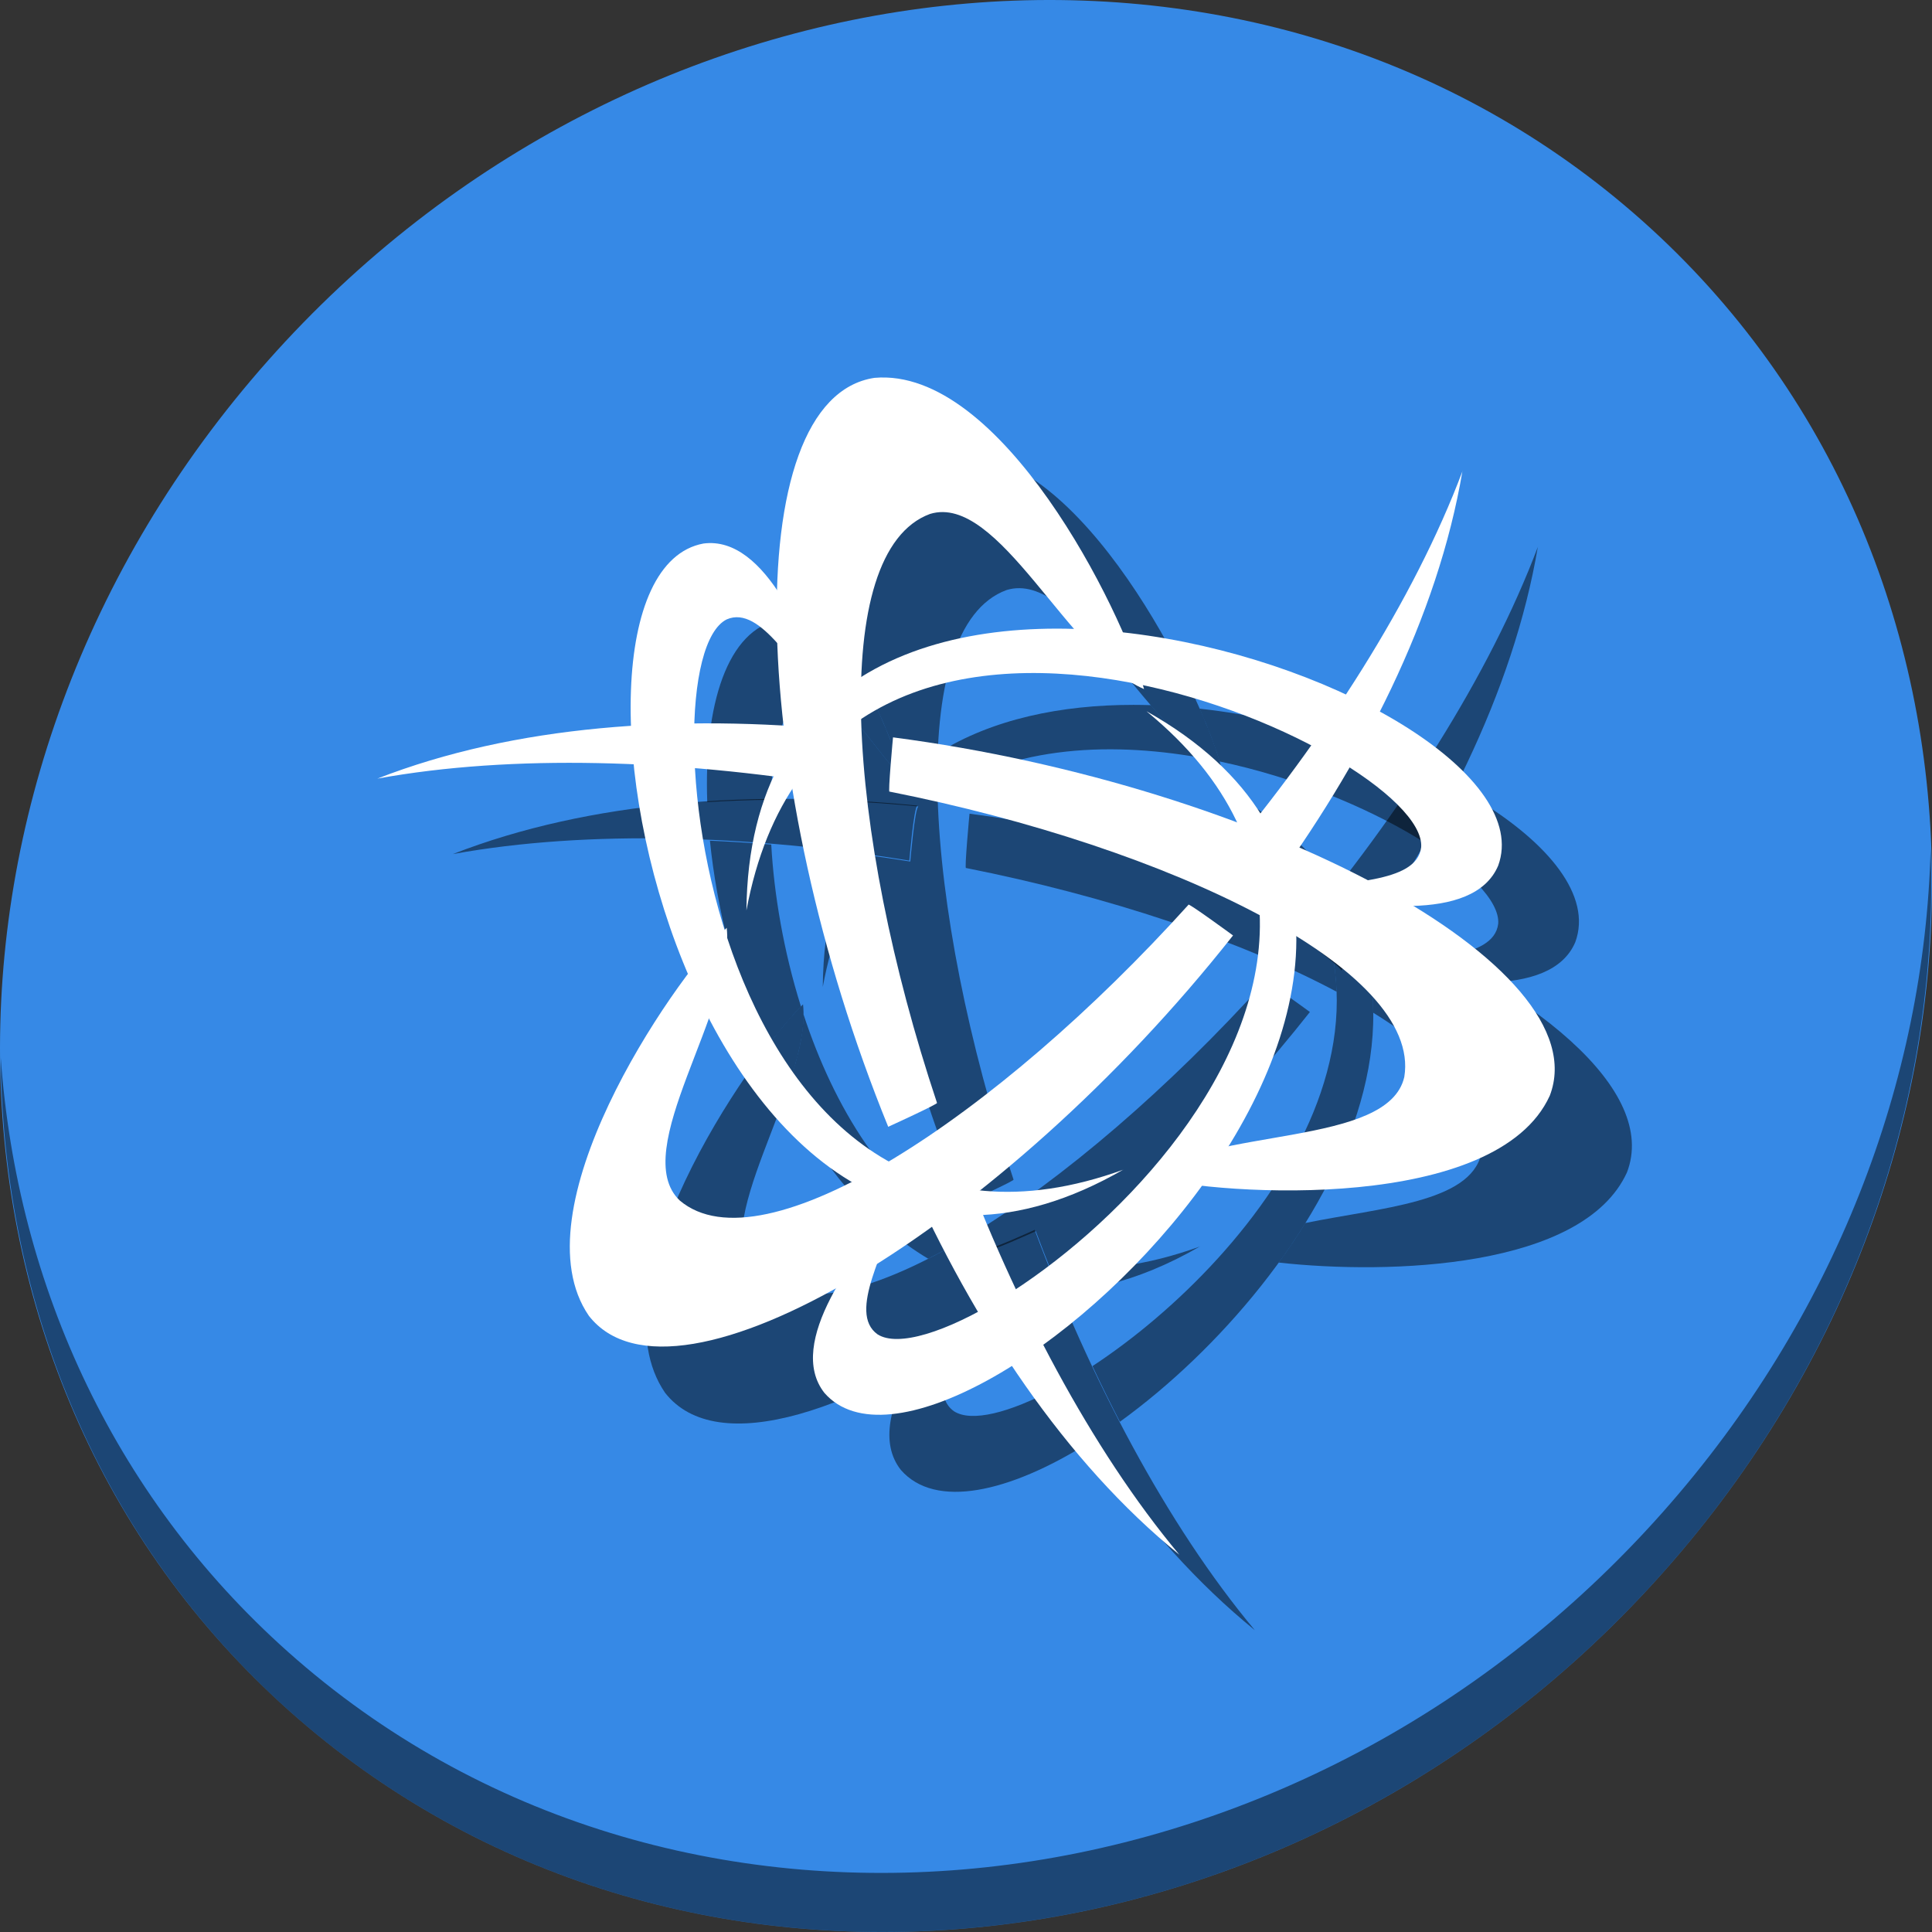 <?xml version="1.0" encoding="UTF-8" standalone="no"?>
<!-- Created with Inkscape (http://www.inkscape.org/) -->

<svg
   xmlns:dc="http://purl.org/dc/elements/1.1/"
   xmlns:cc="http://creativecommons.org/ns#"
   xmlns:rdf="http://www.w3.org/1999/02/22-rdf-syntax-ns#"
   xmlns:svg="http://www.w3.org/2000/svg"
   xmlns="http://www.w3.org/2000/svg"
   xmlns:sodipodi="http://sodipodi.sourceforge.net/DTD/sodipodi-0.dtd"
   xmlns:inkscape="http://www.inkscape.org/namespaces/inkscape"
   id="svg2"
   version="1.1"
   inkscape:version="0.92.2 2405546, 2018-03-11"
   width="512"
   height="512"
   sodipodi:docname="battlenet.svg">
  <rect width="100%" height="100%" fill="#333333" stroke="none"/>
  <defs
     id="defs6">
    <clipPath
       id="clipPath-779429932">
      <g
         transform="translate(0,-1004.362)"
         id="g17">
        <rect
           style="fill:#1890d0"
           rx="4"
           y="1005.36"
           x="1"
           height="46"
           width="46"
           id="rect19" />
      </g>
    </clipPath>
    <clipPath
       id="clipPath-765597545">
      <g
         transform="translate(0,-1004.362)"
         id="g12">
        <rect
           style="fill:#1890d0"
           rx="4"
           y="1005.36"
           x="1"
           height="46"
           width="46"
           id="rect14" />
      </g>
    </clipPath>
  </defs>
  <sodipodi:namedview
     pagecolor="#ffffff"
     bordercolor="#666666"
     borderopacity="1"
     objecttolerance="10"
     gridtolerance="10"
     guidetolerance="10"
     inkscape:pageopacity="0"
     inkscape:pageshadow="2"
     inkscape:window-width="1366"
     inkscape:window-height="717"
     id="namedview4"
     showgrid="false"
     inkscape:zoom="0.23046875"
     inkscape:cx="966.76597"
     inkscape:cy="-309.15571"
     inkscape:window-x="0"
     inkscape:window-y="24"
     inkscape:window-maximized="1"
     inkscape:current-layer="g2982" />
  <g
     id="g2982"
     transform="translate(-1.085,257.085)">
    <g
       id="g964">
      <path
         id="path27"
         d="m 433.998,-200.611 c 102.193,88.575 105.827,249.7 8.117,359.899 C 344.405,269.487 182.364,287.016 80.171,198.441 -22.021,109.867 -25.655,-51.258 72.055,-161.458 169.765,-271.657 331.805,-289.185 433.998,-200.611 Z"
         inkscape:connector-curvature="0"
         style="fill:#3689e6;fill-opacity:1;stroke-width:11.11" />
      <path
         id="path51"
         d="M 512.72,-32.181 C 511.169,29.13 487.559,91.973 441.754,143.633 344.044,253.832 182.003,271.361 79.811,182.787 31.912,141.271 5.582,83.838 1.279,23.144 1.884,89.501 28.202,153.397 80.163,198.434 182.356,287.009 344.404,269.471 442.107,159.281 491.812,103.223 515.112,33.99 512.72,-32.181 Z"
         inkscape:connector-curvature="0"
         style="opacity:1;fill:#000000;fill-opacity:0.49;stroke-width:11.11" />
      <g
         transform="matrix(13.001,0,0,13.001,-21.921,-293.104)"
         style="fill:#000000;fill-opacity:0.49"
         id="g870">
        <path
           id="path852"
           d="m 33.12,13.91 c -0.992,2.637 -2.809,5.449 -4.891,7.93 0,0 0.875,0.625 0.879,0.715 1.98,-2.68 3.512,-5.684 4.01,-8.645 m 0,0"
           inkscape:connector-curvature="0"
           style="fill:#000000;fill-opacity:0.49;fill-rule:nonzero;stroke:none" />
        <path
           id="path854"
           d="m 27.348,36 c -1.805,-2.16 -3.355,-5.129 -4.488,-8.16 0,0 -0.977,0.449 -1.055,0.41 1.355,3.043 3.215,5.859 5.543,7.75 m 0,0"
           inkscape:connector-curvature="0"
           style="fill:#000000;fill-opacity:0.49;fill-rule:nonzero;stroke:none" />
        <path
           id="path856"
           transform="matrix(0.077,0,0,0.077,1.77,2.771)"
           d="M 323.848 208.494 L 323.848 208.508 C 389.682 262.455 333.055 332.813 289.203 361.637 C 291.544 366.618 293.961 371.538 296.461 376.367 C 348.671 338.605 402.478 252.641 323.848 208.494 z M 252.412 354.918 C 248.724 357.244 245.09 359.407 241.523 361.395 C 235.788 371.506 232.796 381.926 238.486 389.137 C 247.596 399.546 267.159 395.133 288.162 381.971 C 285.05 377.309 282.047 372.527 279.16 367.639 C 267.155 374.059 257.149 376.541 252.553 373.602 C 247.733 370.17 249.531 362.836 252.412 354.918 z "
           style="fill:#000000;fill-opacity:0.49;fill-rule:nonzero;stroke:none;stroke-width:13.001" />
        <path
           id="path858"
           transform="matrix(0.077,0,0,0.077,1.77,2.771)"
           d="M 207.959 163.916 C 207.449 163.926 206.934 163.965 206.414 164.033 C 192.488 166.599 186.308 186.609 187.223 212.342 C 192.772 211.978 198.374 211.781 204.004 211.719 C 204.467 197.256 207.5 186.682 212.564 184.145 C 221.704 180.127 230.7 197.911 239.527 206.635 C 234.313 190.64 223.754 163.605 207.959 163.916 z M 187.93 222.541 C 189.732 240.337 194.585 259.963 202.307 278.08 C 205.96 273.205 209.327 269.21 212.027 266.436 C 207.416 251.749 204.894 236.724 204.164 223.572 C 198.731 223.126 193.315 222.778 187.93 222.541 z M 212.703 268.529 C 212.715 274.845 210.594 282.234 207.865 289.867 C 217.377 308.162 230.062 323.923 245.709 333.203 C 248.9 331.578 252.173 329.77 255.52 327.777 C 234.526 316.02 220.704 292.891 212.703 268.529 z M 317.686 329.945 C 317.656 329.962 317.627 329.977 317.598 329.994 C 317.645 329.977 317.691 329.962 317.738 329.945 L 317.686 329.945 z M 317.598 329.994 C 303.485 335.088 290.897 336.626 279.707 335.443 C 276.958 337.627 274.216 339.748 271.486 341.785 C 285.304 343.097 300.703 339.711 317.598 329.994 z "
           style="fill:#000000;fill-opacity:0.49;fill-rule:nonzero;stroke:none;stroke-width:13.001" />
        <path
           id="path860"
           transform="matrix(0.077,0,0,0.077,1.77,2.771)"
           d="M 300.027 186.588 C 280.894 186.59 262.661 190.348 248.248 199.377 C 248.116 202.945 248.098 206.663 248.203 210.535 C 268.318 197.22 294.966 196.144 320.129 201.01 C 314.854 197.843 309.688 192.554 304.605 186.662 C 303.075 186.616 301.548 186.588 300.027 186.588 z M 317.582 187.594 C 319.976 193.061 321.769 197.874 322.865 201.57 C 362.372 209.915 397.455 232.463 396.613 244.506 C 395.443 254.412 375.591 253.191 363.553 256.389 C 380.518 260.042 410.471 264.916 417.023 249.381 C 425.897 225.071 371.68 193.541 317.582 187.594 z M 228.508 219.164 C 221.879 229.96 217.965 243.813 217.803 261.264 C 220.231 248.219 224.443 237.6 229.988 229.047 C 229.444 225.715 228.946 222.417 228.508 219.164 z "
           style="fill:#000000;fill-opacity:0.49;fill-rule:nonzero;stroke:none;stroke-width:13.001" />
        <path
           id="path862"
           transform="matrix(0.077,0,0,0.077,1.77,2.771)"
           d="M 253.293 120.039 C 252.769 120.053 252.245 120.084 251.721 120.131 C 235.241 122.624 226.829 144.635 225.934 176.387 C 232.096 185.501 236.635 197.763 239.527 206.635 C 235.062 202.222 230.553 195.496 226.004 190.441 C 226.253 197.406 226.802 204.709 227.66 212.281 C 232.808 212.578 237.959 212.977 243.102 213.486 C 242.14 214.097 240.971 228.061 240.971 228.061 C 237.179 227.448 233.366 226.892 229.549 226.367 C 234.097 255.555 242.77 287.681 255.375 318.596 C 255.375 318.596 269.286 312.252 268.271 312.252 L 268.283 312.199 C 244.258 240.189 239.384 166.152 266.451 156.193 C 284.678 150.603 303.112 193.973 323.172 202.605 C 317.426 181.861 286.283 119.142 253.293 120.039 z "
           style="fill:#000000;fill-opacity:0.49;fill-rule:nonzero;stroke:none;stroke-width:13.001" />
        <path
           id="path864"
           transform="matrix(0.077,0,0,0.077,1.77,2.771)"
           d="M 334.975 259.711 C 334.912 259.695 334.894 259.713 334.926 259.77 L 334.965 259.742 C 284.133 316.061 222.171 356.792 200.135 338.137 C 186.315 325.006 214.968 287.55 212.576 265.865 C 197.132 281.31 156.922 340.88 176.059 368.701 C 189.745 386.196 226.56 374.173 266.975 345.082 C 264.719 340.519 262.545 335.905 260.471 331.246 C 261.485 331.753 274.186 325.916 274.186 325.916 C 275.515 329.474 276.906 333.019 278.322 336.557 C 301.77 318.126 325.806 294.461 346.756 267.895 C 346.756 267.895 335.912 259.954 334.975 259.711 z "
           style="fill:#000000;fill-opacity:0.49;fill-rule:nonzero;stroke:none;stroke-width:13.001" />
        <path
           id="path866"
           d="m 11,20.18 c 2.77,-0.504 6.113,-0.383 9.305,0.133 0,0 0.09,-1.074 0.164,-1.121 C 17.156,18.864 13.793,19.09 11,20.18 m 0,0"
           inkscape:connector-curvature="0"
           style="fill:#000000;fill-opacity:0.49;fill-rule:nonzero;stroke:none" />
        <path
           id="path868"
           transform="matrix(0.077,0,0,0.077,1.77,2.771)"
           d="M 256.648 215.398 C 256.648 215.398 255.231 230.635 255.738 229.764 L 255.738 229.777 C 293.048 237.164 328.42 248.979 353.826 262.523 C 353.526 254.317 351.653 246.074 347.84 237.955 C 320.623 227.756 289.073 219.64 256.648 215.398 z M 357.424 241.691 C 361.508 250.11 363.418 259.001 363.529 268.096 C 382.922 280.092 394.174 293.093 392.141 305.389 C 389.199 318.37 365.512 319.665 345.568 323.756 C 343.365 327.314 341.003 330.81 338.516 334.23 C 367.753 337.459 419.066 335.843 430.688 310.367 C 439.036 288.693 406.737 261.84 357.424 241.691 z "
           style="fill:#000000;fill-opacity:0.49;fill-rule:nonzero;stroke:none;stroke-width:13.001" />
      </g>
      <g
         style="fill:#ffffff;fill-opacity:1"
         id="g61"
         transform="matrix(13.001,0,0,13.001,-41.921,-300.104)">
        <g
           style="fill:#ffffff;fill-opacity:1"
           id="g63"
           clip-path="url(#clipPath-779429932)">
          <g
             style="fill:#ffffff;fill-opacity:1"
             id="g65"
             transform="translate(0,-1)">
            <!-- color: #2c3546 -->
            <g
               style="fill:#ffffff;fill-opacity:1"
               id="g67">
              <path
                 id="path69"
                 d="m 33.12,13.91 c -0.992,2.637 -2.809,5.449 -4.891,7.93 0,0 0.875,0.625 0.879,0.715 1.98,-2.68 3.512,-5.684 4.01,-8.645 m 0,0"
                 inkscape:connector-curvature="0"
                 style="fill:#ffffff;fill-opacity:1;fill-rule:nonzero;stroke:none" />
              <path
                 id="path71"
                 d="m 27.348,36 c -1.805,-2.16 -3.355,-5.129 -4.488,-8.16 0,0 -0.977,0.449 -1.055,0.41 1.355,3.043 3.215,5.859 5.543,7.75 m 0,0"
                 inkscape:connector-curvature="0"
                 style="fill:#ffffff;fill-opacity:1;fill-rule:nonzero;stroke:none" />
              <path
                 id="path73"
                 d="m 26.68,18.809 c 6.945,5.691 -3.828,13.758 -5.484,12.699 -0.625,-0.445 0.195,-1.742 0.426,-2.672 -0.875,1.01 -2.309,2.852 -1.508,3.867 2.516,2.875 15.395,-8.938 6.566,-13.895 m 0,0"
                 inkscape:connector-curvature="0"
                 style="fill:#ffffff;fill-opacity:1;fill-rule:nonzero;stroke:none" />
              <path
                 id="path75"
                 d="m 26.21,28.15 c -8.441,3.059 -9.844,-10.336 -8.09,-11.215 0.703,-0.309 1.395,1.059 2.074,1.73 -0.414,-1.27 -1.266,-3.445 -2.547,-3.277 -3.75,0.691 -0.211,17.816 8.559,12.762 m 0,0"
                 inkscape:connector-curvature="0"
                 style="fill:#ffffff;fill-opacity:1;fill-rule:nonzero;stroke:none" />
              <path
                 id="path77"
                 d="m 18.523,22.867 c 1.645,-8.836 13.891,-3.25 13.754,-1.289 -0.09,0.762 -1.617,0.668 -2.543,0.914 1.305,0.281 3.609,0.656 4.113,-0.539 1.309,-3.586 -15.23,-9.219 -15.324,0.914 m 0,0"
                 inkscape:connector-curvature="0"
                 style="fill:#ffffff;fill-opacity:1;fill-rule:nonzero;stroke:none" />
              <path
                 id="path79"
                 d="m 22.406,26.785 c -1.848,-5.539 -2.223,-11.234 -0.141,-12 1.402,-0.43 2.82,2.906 4.363,3.57 -0.449,-1.621 -2.914,-6.574 -5.496,-6.344 -2.816,0.426 -2.578,8.254 0.281,15.266 0,0 1.07,-0.488 0.992,-0.488 m 0,0"
                 inkscape:connector-curvature="0"
                 style="fill:#ffffff;fill-opacity:1;fill-rule:nonzero;stroke:none" />
              <path
                 id="path81"
                 d="m 27.535,22.75 c -3.91,4.332 -8.676,7.465 -10.371,6.03 -1.063,-1.01 1.141,-3.891 0.957,-5.559 -1.188,1.188 -4.281,5.77 -2.809,7.91 1.754,2.242 8.445,-1.813 13.13,-7.754 0,0 -0.949,-0.695 -0.91,-0.625 m 0,0"
                 inkscape:connector-curvature="0"
                 style="fill:#ffffff;fill-opacity:1;fill-rule:nonzero;stroke:none" />
              <path
                 id="path83"
                 d="m 11,20.18 c 2.77,-0.504 6.113,-0.383 9.305,0.133 0,0 0.09,-1.074 0.164,-1.121 C 17.156,18.864 13.793,19.09 11,20.18 m 0,0"
                 inkscape:connector-curvature="0"
                 style="fill:#ffffff;fill-opacity:1;fill-rule:nonzero;stroke:none" />
              <path
                 id="path85"
                 d="m 21.441,20.445 c 5.723,1.133 10.855,3.621 10.492,5.816 -0.324,1.43 -3.922,1.016 -5.258,2.031 1.625,0.41 7.145,0.715 8.223,-1.648 1.023,-2.656 -5.887,-6.324 -13.387,-7.305 0,0 -0.109,1.172 -0.07,1.105 m 0,0"
                 inkscape:connector-curvature="0"
                 style="fill:#ffffff;fill-opacity:1;fill-rule:nonzero;stroke:none" />
            </g>
          </g>
        </g>
      </g>
    </g>
  </g>
</svg>
